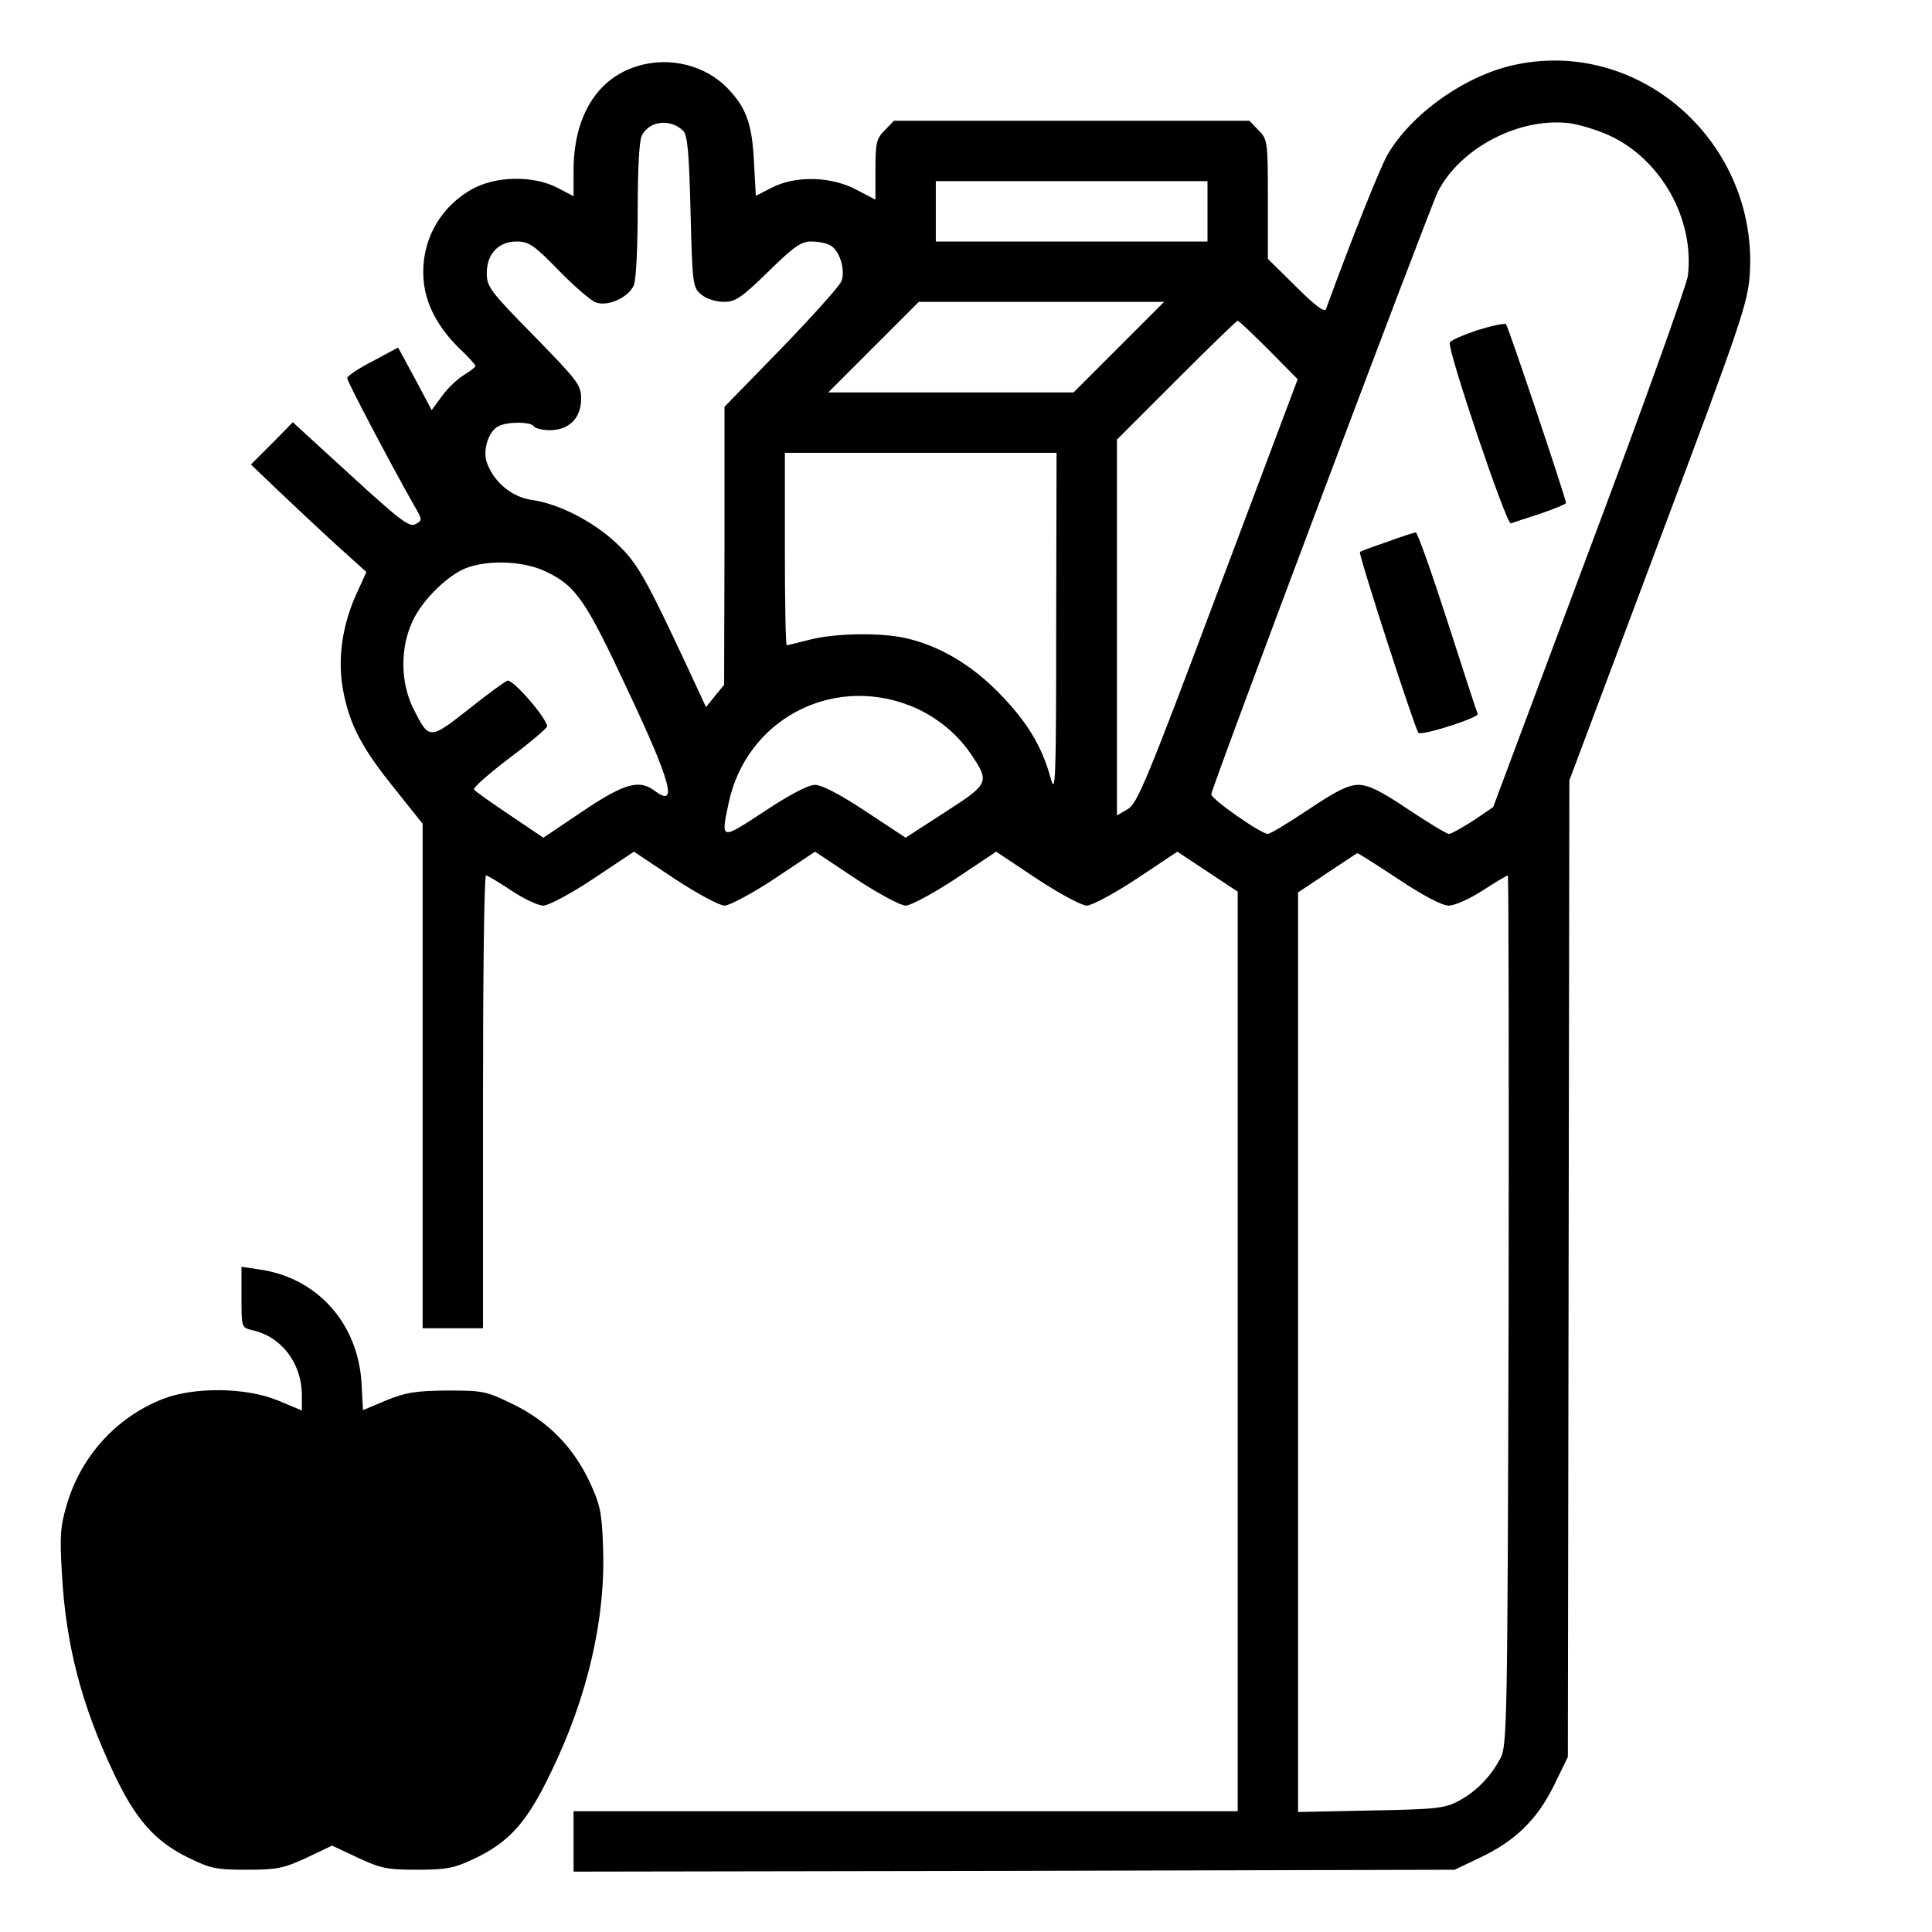 <?xml version="1.0" standalone="no"?>
<!DOCTYPE svg PUBLIC "-//W3C//DTD SVG 20010904//EN"
 "http://www.w3.org/TR/2001/REC-SVG-20010904/DTD/svg10.dtd">
<svg version="1.0" xmlns="http://www.w3.org/2000/svg"
 width="512pt" height="512pt" viewBox="0 0 512 512"
 preserveAspectRatio="xMidYMid meet">
<g transform="translate(0,512) scale(0.1,-0.1)"
fill="#000000" stroke="none">
<path d="M1687 4944 c-106 -33 -167 -134 -167 -276 l0 -68 -42 22 c-65 34
-167 32 -230 -5 -88 -51 -135 -144 -125 -244 7 -63 38 -121 96 -178 23 -21 41
-42 41 -45 0 -3 -14 -14 -31 -24 -16 -10 -43 -35 -58 -56 l-27 -37 -44 83 -45
83 -67 -36 c-38 -19 -68 -40 -68 -45 0 -9 116 -229 176 -335 24 -41 24 -42 5
-52 -16 -9 -41 10 -172 130 l-153 140 -55 -56 -56 -56 70 -67 c39 -37 107
-101 153 -143 l83 -75 -26 -57 c-38 -83 -51 -173 -36 -255 17 -91 48 -152 136
-261 l75 -94 0 -668 0 -669 80 0 80 0 0 600 c0 330 3 600 8 600 4 0 34 -18 67
-40 33 -22 71 -40 85 -40 13 0 72 31 132 71 l108 72 108 -72 c59 -39 119 -71
132 -71 13 0 73 32 132 71 l108 72 108 -72 c59 -39 119 -71 132 -71 13 0 73
32 132 71 l108 72 108 -72 c59 -39 119 -71 132 -71 13 0 73 32 132 71 l108 72
80 -53 80 -53 0 -1218 0 -1219 -880 0 -880 0 0 -80 0 -80 1168 2 1167 3 67 32
c93 44 151 100 196 191 l37 76 2 1294 2 1294 236 629 c221 588 236 634 242
711 23 347 -287 626 -619 557 -132 -27 -277 -129 -341 -239 -20 -35 -95 -223
-163 -409 -3 -10 -28 8 -79 59 l-75 74 0 159 c0 154 -1 158 -25 182 l-24 25
-471 0 -471 0 -24 -25 c-22 -22 -25 -32 -25 -104 l0 -80 -52 27 c-67 35 -161
37 -224 4 l-41 -21 -5 92 c-5 98 -20 140 -67 190 -59 64 -158 89 -244 61z
m123 -170 c12 -12 16 -55 20 -215 5 -196 6 -201 29 -220 13 -11 39 -19 59 -19
31 0 46 10 118 80 67 66 87 80 113 80 18 0 41 -4 51 -10 25 -13 41 -65 30 -95
-5 -13 -77 -93 -159 -178 l-151 -155 0 -369 -1 -368 -24 -29 -24 -30 -44 95
c-116 248 -137 286 -192 338 -62 59 -154 106 -225 116 -52 7 -100 46 -119 97
-13 33 3 84 29 98 24 13 87 13 95 0 3 -5 22 -10 42 -10 51 0 83 32 83 83 0 37
-8 47 -125 167 -116 118 -125 130 -125 166 0 51 31 84 79 84 32 0 46 -9 111
-76 41 -42 85 -80 98 -85 32 -13 89 13 102 46 6 15 10 105 10 201 0 105 4 183
11 195 20 39 75 45 109 13z m2455 -13 c137 -63 226 -222 208 -372 -3 -24 -120
-351 -261 -726 l-255 -682 -53 -36 c-30 -19 -58 -35 -64 -35 -6 0 -54 29 -108
65 -73 49 -105 65 -132 65 -27 0 -59 -16 -132 -65 -54 -36 -102 -65 -108 -65
-18 0 -150 92 -150 105 0 16 578 1552 601 1598 59 114 212 195 344 181 28 -3
77 -18 110 -33z m-1065 -201 l0 -80 -360 0 -360 0 0 80 0 80 360 0 360 0 0
-80z m-235 -360 l-120 -120 -325 0 -325 0 120 120 120 120 325 0 325 0 -120
-120z m397 -7 l77 -78 -211 -561 c-189 -504 -214 -563 -239 -578 l-29 -17 0
498 0 498 157 157 c87 87 160 158 163 158 3 0 40 -35 82 -77z m-563 -730 c0
-419 -2 -453 -15 -404 -23 84 -63 150 -139 227 -73 74 -157 123 -245 143 -66
15 -187 13 -253 -4 -32 -8 -60 -15 -62 -15 -3 0 -5 115 -5 255 l0 255 360 0
360 0 -1 -457z m-1354 143 c81 -38 106 -74 219 -316 116 -246 133 -313 70
-265 -40 30 -80 19 -190 -55 l-104 -70 -89 60 c-49 33 -92 63 -95 68 -3 4 40
42 94 83 55 41 99 79 100 84 0 20 -91 127 -106 121 -7 -3 -54 -37 -104 -77
-102 -80 -103 -80 -145 4 -34 69 -35 161 -1 232 26 57 99 127 148 142 61 20
148 15 203 -11z m964 -355 c63 -24 123 -70 161 -125 54 -79 53 -82 -65 -158
l-105 -68 -106 70 c-68 45 -116 70 -134 70 -18 0 -66 -25 -134 -70 -117 -77
-116 -77 -95 22 46 218 269 339 478 259z m1297 -461 c66 -44 116 -70 133 -70
16 0 56 18 90 40 34 22 64 40 67 40 2 0 3 -519 2 -1152 -3 -1103 -4 -1155 -22
-1188 -26 -49 -64 -88 -111 -113 -36 -19 -59 -22 -232 -25 l-193 -4 0 1219 0
1218 78 52 c42 28 78 52 79 52 1 1 50 -30 109 -69z"/>
<path d="M3915 4245 c-38 -13 -71 -27 -73 -33 -6 -20 150 -483 162 -479 6 2
41 14 79 26 37 13 67 25 67 28 0 12 -153 468 -159 474 -3 3 -37 -4 -76 -16z"/>
<path d="M3676 3684 c-38 -13 -71 -25 -72 -27 -5 -4 146 -470 155 -479 8 -9
163 41 157 50 -2 4 -38 114 -80 245 -42 130 -80 237 -84 236 -4 0 -38 -11 -76
-25z"/>
<path d="M640 1682 c0 -80 0 -80 28 -87 78 -17 131 -87 132 -171 l0 -42 -62
26 c-86 36 -225 37 -308 4 -121 -48 -214 -150 -252 -276 -18 -60 -20 -84 -14
-185 10 -187 51 -347 136 -527 58 -124 109 -183 199 -227 59 -29 74 -32 156
-32 80 0 97 4 158 32 l67 32 68 -32 c60 -28 77 -32 157 -32 77 0 98 4 147 27
97 45 144 97 209 233 97 200 145 409 137 599 -3 88 -8 110 -35 168 -44 93
-109 160 -202 206 -72 35 -79 37 -176 37 -84 -1 -110 -5 -161 -26 l-62 -26 -4
73 c-10 159 -119 279 -272 300 l-46 7 0 -81z"/>
</g>
</svg>
